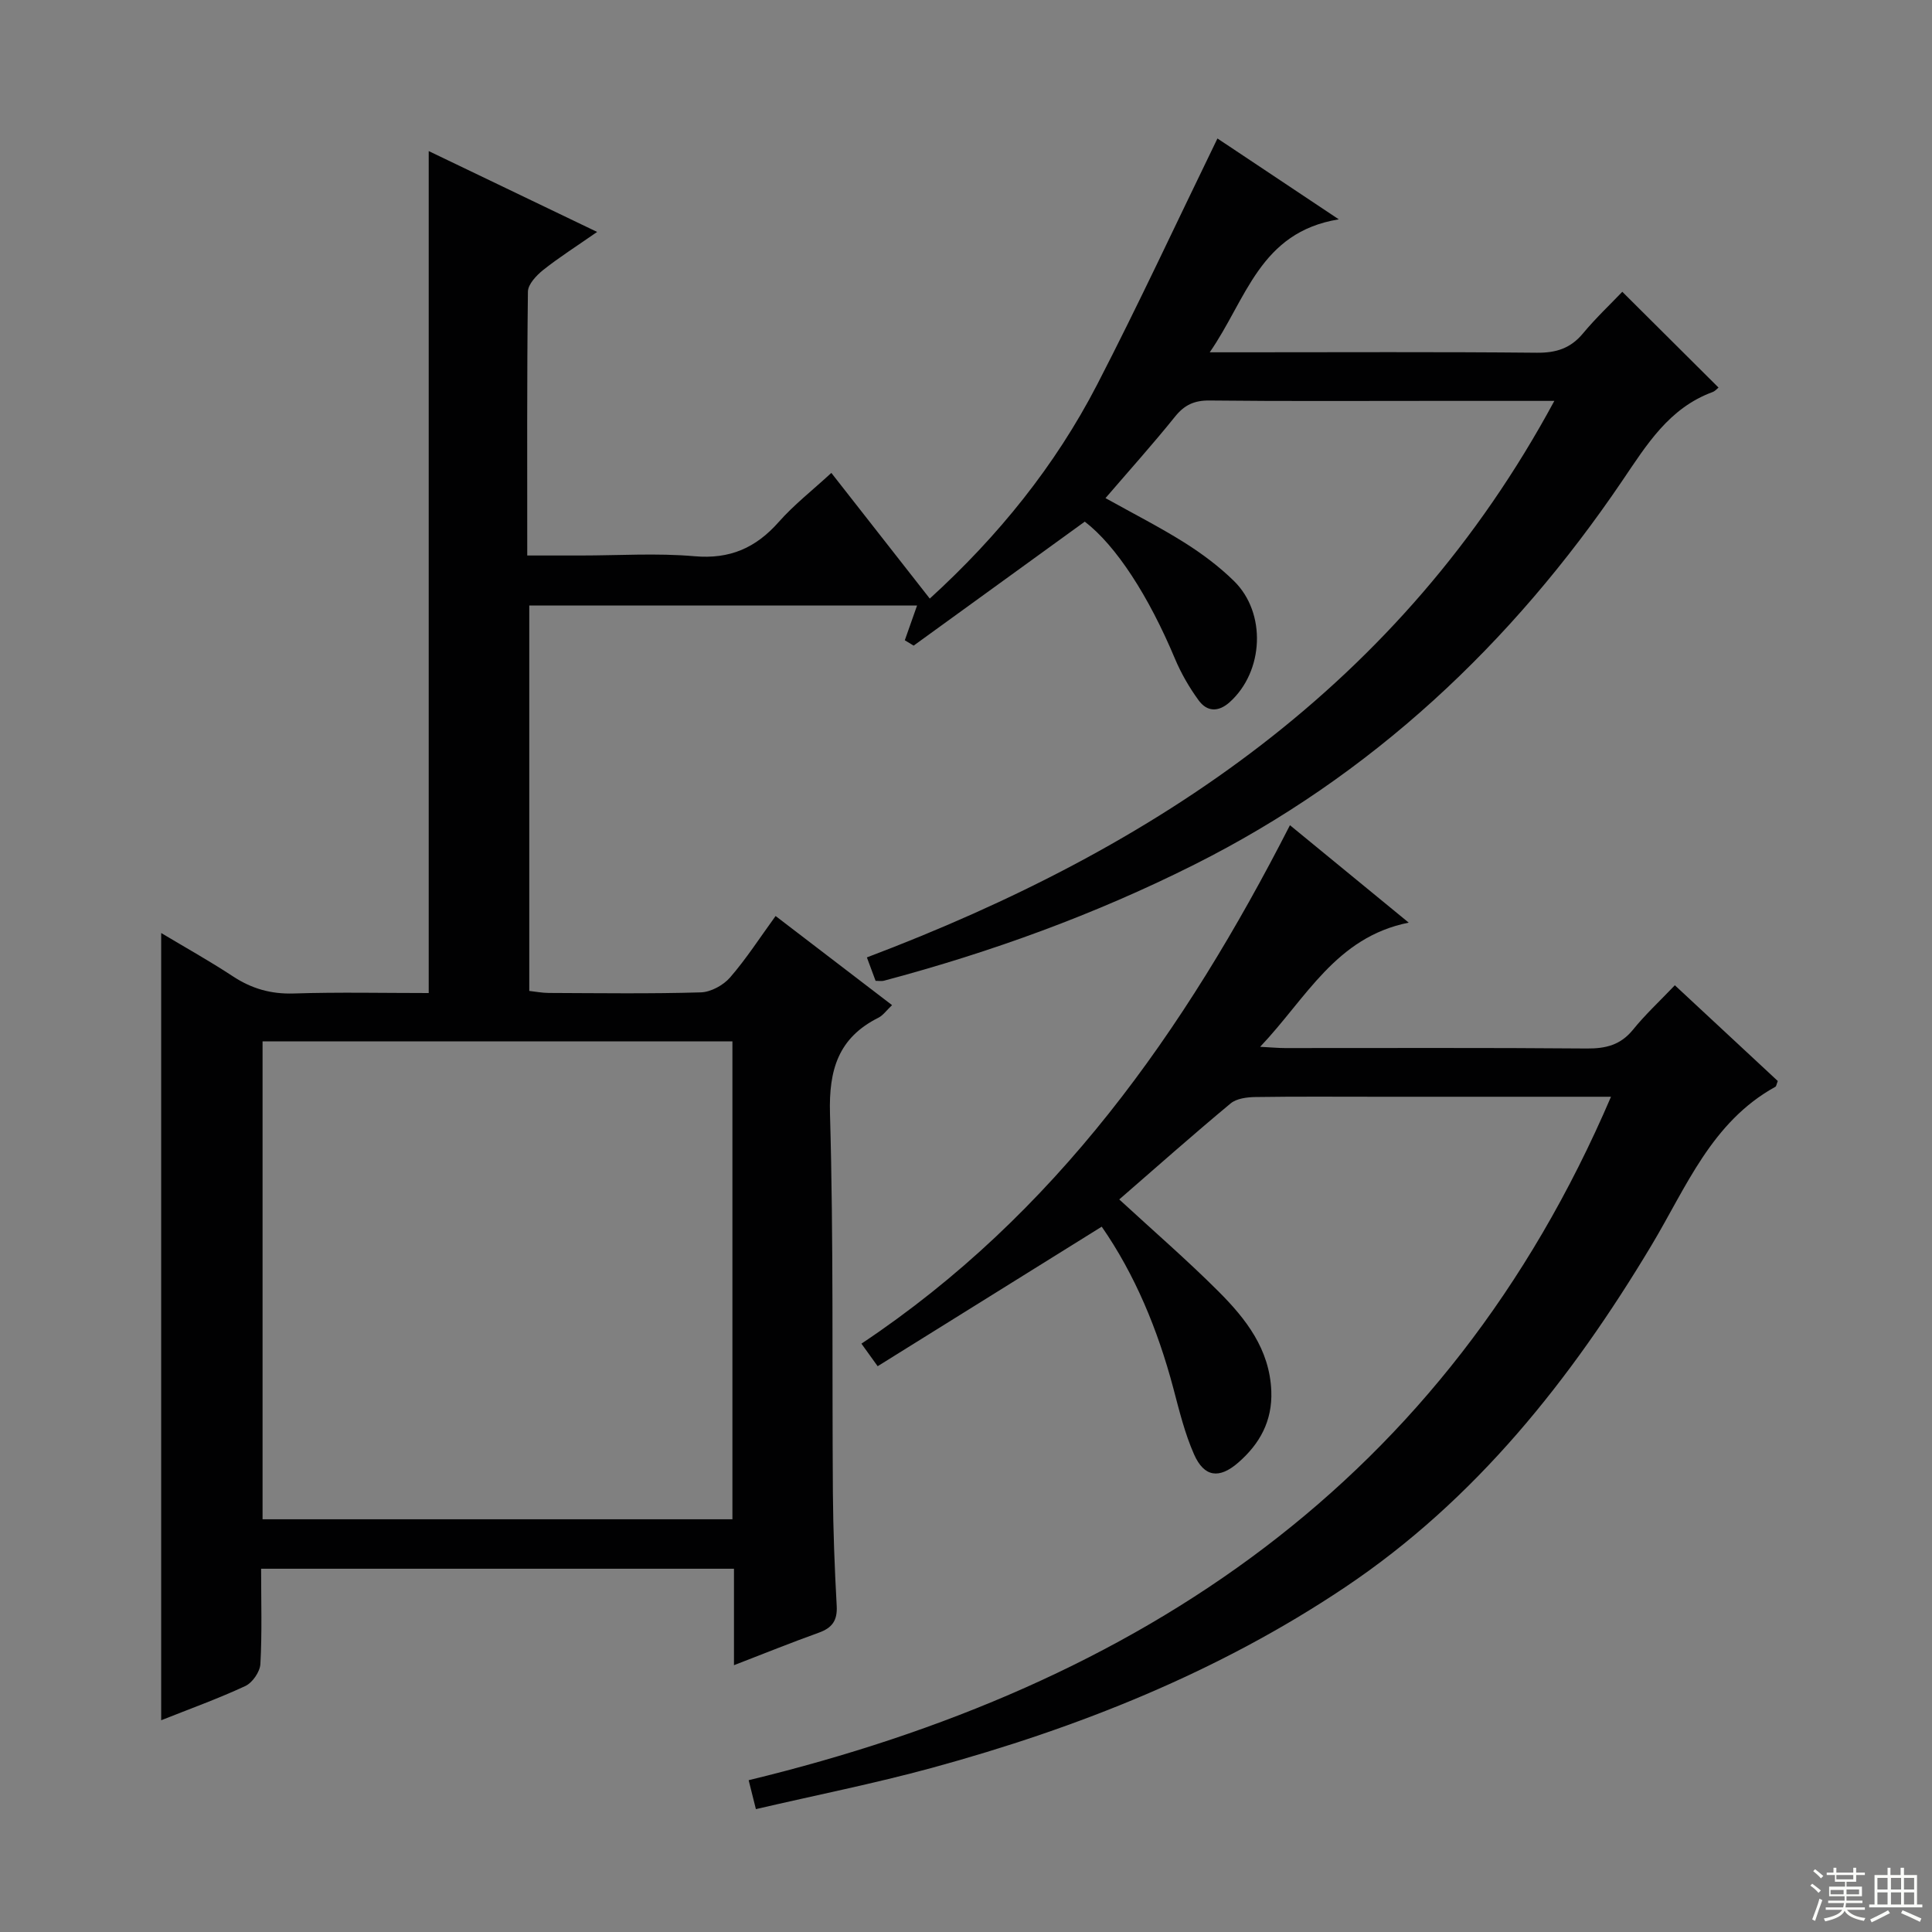 <svg enable-background="new 0 0 400 400" viewBox="0 0 400 400" xmlns="http://www.w3.org/2000/svg"><rect x="0" y="0" width="400" height="400" fill="#808080" stroke="none"/><path d="m321.81 83c-9.45 0-17.41 0-25.37 0-15.33 0-30.66.09-45.99-.08-3.16-.04-5.22.9-7.18 3.35-4.57 5.68-9.44 11.1-14.39 16.86 5.76 3.21 11.22 5.99 16.38 9.23 3.63 2.29 7.15 4.92 10.21 7.92 6.78 6.63 6.19 18.75-.87 25.09-2.36 2.12-4.71 2-6.44-.38-1.93-2.65-3.62-5.57-4.89-8.59-5.45-13.01-12.19-23.43-18.68-28.4-11.81 8.56-23.62 17.11-35.43 25.67-.61-.37-1.22-.74-1.83-1.11.83-2.35 1.66-4.7 2.54-7.2-26.42 0-53.16 0-80.29 0v79.8c1.21.13 2.61.41 4.02.42 10.5.04 21 .19 31.49-.12 2.08-.06 4.66-1.47 6.06-3.08 3.36-3.87 6.16-8.23 9.43-12.73 8.07 6.18 15.95 12.2 24.11 18.45-1.17 1.11-1.86 2.12-2.81 2.6-8.31 4.16-10.3 10.77-10.04 19.87.75 26.14.41 52.31.6 78.47.06 7.82.36 15.64.79 23.44.17 3.01-.93 4.55-3.68 5.54-5.73 2.06-11.38 4.34-17.59 6.74 0-7 0-13.3 0-19.97-32.73 0-65.12 0-97.9 0 0 6.79.21 13.28-.15 19.73-.09 1.61-1.64 3.86-3.11 4.55-5.68 2.64-11.61 4.77-17.43 7.09 0-54.39 0-108.29 0-162.99 5.04 3.02 10.05 5.81 14.82 8.95 3.9 2.57 7.9 3.72 12.63 3.57 9.3-.3 18.61-.09 27.94-.09 0-58.28 0-116.14 0-174.32 11.04 5.3 22.46 10.78 34.87 16.74-4.26 2.97-7.85 5.24-11.16 7.87-1.4 1.12-3.15 2.96-3.17 4.49-.22 17.97-.14 35.94-.14 54.63h11.12c7.83 0 15.71-.53 23.48.15 7.34.65 12.71-1.71 17.46-7.08 3.16-3.58 6.99-6.56 10.9-10.17 6.92 8.83 13.55 17.3 20.38 26.02 14.18-12.92 25.96-27.49 34.66-44.32 8.6-16.65 16.49-33.66 24.9-50.94 7.46 4.97 15.54 10.35 25.12 16.74-16.4 2.67-19.08 16.52-26.72 27.53h6.74c20.33 0 40.66-.11 60.99.09 4 .04 6.98-.91 9.55-4 2.63-3.17 5.65-6.01 8.14-8.62 6.9 6.87 13.34 13.28 19.92 19.83-.23.18-.67.72-1.23.93-9.02 3.32-13.64 10.91-18.71 18.39-22.92 33.81-51.89 61.03-88.61 79.46-20.54 10.31-42.05 18.12-64.25 24.03-.45.12-.97.02-1.72.02-.5-1.35-1.01-2.7-1.8-4.85 59.81-22.63 110.55-56.31 142.33-115.22zm-170.17 231.55c0-33.34 0-66.09 0-98.95-32.64 0-64.98 0-97.28 0v98.95z" fill="#010102"/><path d="m333.54 227.07c-16.23 0-32.2 0-48.18 0-8.5 0-17-.07-25.49.06-1.72.03-3.85.3-5.08 1.32-7.78 6.47-15.35 13.18-23.06 19.88 7.22 6.65 14.11 12.61 20.54 19.04 5.68 5.68 10.6 11.96 10.94 20.64.24 6.19-2.39 10.94-6.86 14.82-3.92 3.41-7.04 3.01-9.13-1.71-1.93-4.36-3.07-9.08-4.3-13.72-3.22-12.13-7.95-23.54-14.82-33.43-15.61 9.72-30.93 19.26-46.39 28.89-1.42-1.97-2.17-3.02-3.36-4.67 40.16-26.77 66.89-64.61 88.72-107.34 8.07 6.62 15.84 12.99 24.59 20.17-15.11 3.03-21.14 15.58-30.76 25.71 2.36.12 3.76.26 5.16.26 20.83.01 41.65-.09 62.48.09 3.96.03 7-.74 9.57-3.91 2.5-3.09 5.44-5.82 8.65-9.18 7.4 6.89 14.4 13.39 21.31 19.82-.26.65-.29 1.08-.5 1.2-13.23 7.3-18.45 20.82-25.66 32.84-16.58 27.67-36.36 52.64-63.44 70.78-26.19 17.55-55.2 29.1-85.5 37.38-11.95 3.26-24.14 5.68-36.47 8.55-.56-2.22-.94-3.76-1.5-5.99 81.03-19.61 144.36-61.72 178.54-141.5z" fill="#010102"/><g fill="#fbfcfa"><path d="m374.8 390.4.4-.4c.7.5 1.3 1 1.8 1.4l-.5.5c-.5-.6-1.1-1.1-1.7-1.5zm1 7.3-.6-.3c.5-1.4 1.1-2.8 1.5-4.3.2.1.4.2.6.3-.5 1.3-1 2.8-1.5 4.3zm-.4-10.3.4-.4c.4.3 1 .8 1.7 1.4l-.5.5c-.4-.5-1-1-1.6-1.5zm2.5.3h1.7v-1h.6v1h3.5v-1h.6v1h1.8v.5h-1.8v1.4h-2v1h3.2v2h-3.2v.9h3.3v.5h-3.4c0 .3-.1.6-.1.9h4v.5h-3.7c.7.9 1.9 1.5 3.8 1.7-.1.2-.2.4-.3.6-2.1-.4-3.5-1.1-4-2.1-.4 1-1.8 1.7-4 2.2-.1-.2-.2-.4-.3-.6 2.1-.4 3.4-1 3.8-1.8h-3.4v-.5h3.6c.1-.3.1-.6.2-.9h-3.3v-.5h3.4c0-.3 0-.6 0-.9h-3.2v-2h3.3v-1h-2.1v-1.4h-1.7v-.5zm1.1 3.5v1h2.7c0-.3 0-.4 0-.4 0-.1 0-.2 0-.2 0-.1 0-.2 0-.3h-2.7zm1.2-3v.9h3.5v-.9zm4.7 3h-2.6v.6.4h2.6z"/><path d="m393.6 386.7h.6v1.5h2.7v6.1h1.1v.6h-11v-.6h1.1v-6.1h2.7v-1.5h.6v1.5h2.1v-1.5zm-2.7 8.8.4.6c-1.2.6-2.5 1.3-3.8 1.9-.1-.2-.2-.4-.3-.6 1.2-.6 2.5-1.2 3.7-1.9zm-2.2-6.7v2.4h2.1v-2.4zm0 3v2.5h2.1v-2.5zm2.8-3v2.4h2.1v-2.4zm0 3v2.5h2.1v-2.5zm6 6.1c-1.4-.7-2.7-1.3-3.9-1.8l.3-.6c1.5.6 2.7 1.2 3.9 1.7zm-1.2-9.1h-2.1v2.4h2.1zm-2.1 3v2.5h2.1v-2.5z"/></g></svg>